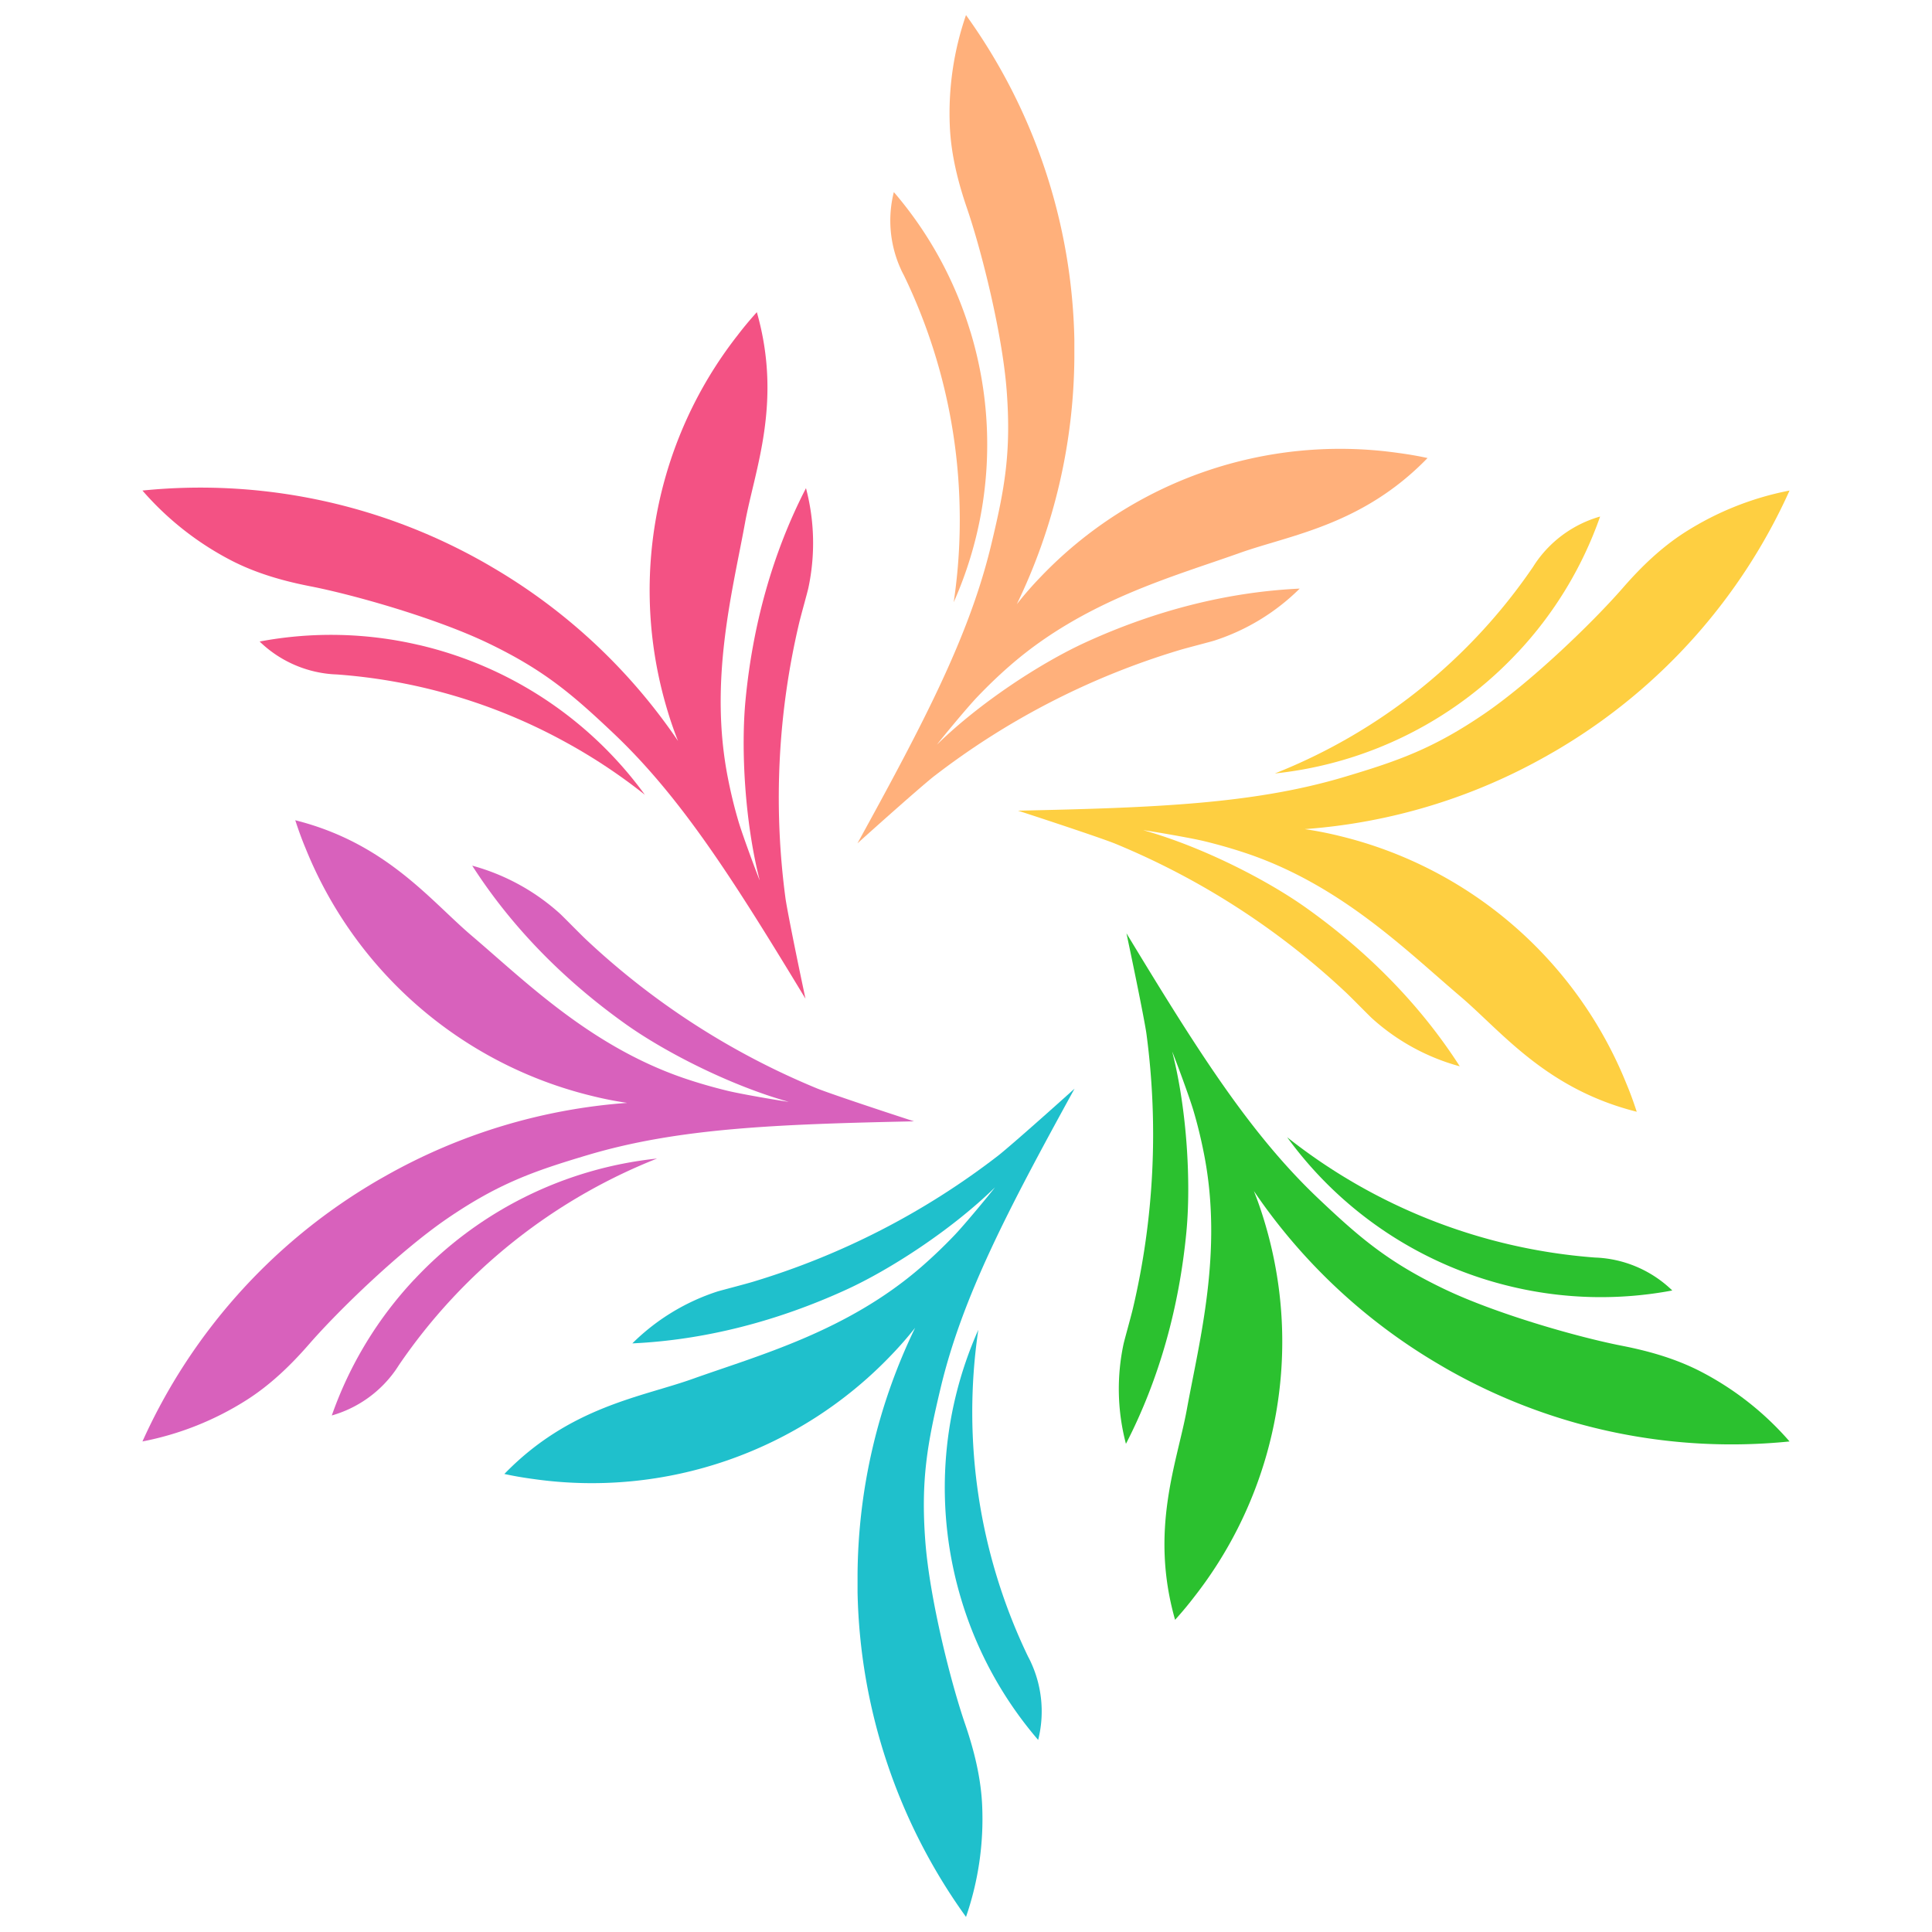 <?xml version="1.0" standalone="no"?><!DOCTYPE svg PUBLIC "-//W3C//DTD SVG 1.1//EN" "http://www.w3.org/Graphics/SVG/1.1/DTD/svg11.dtd"><svg class="icon" width="600px" height="600.00px" viewBox="0 0 1024 1024" version="1.1" xmlns="http://www.w3.org/2000/svg"><path d="M221.919 341.844a204.255 204.255 0 0 0-84.308-1.822 62.044 62.044 0 0 0 37.339 17.224c1.125 0.113 2.318 0.18 3.521 0.225a296.01 296.01 0 0 1 121.5 36 294.75 294.75 0 0 1 41.816 27.765 205.594 205.594 0 0 0-119.824-79.402z" fill="#F35284" /><path d="M395.124 371.251c-2.43 25.628-0.416 64.294 7.549 95.389-1.181-2.7-8.91-23.344-11.25-31.23S387.238 419.75 385.707 411.875c-9.967-51.334 2.475-98.066 9.18-134.82 5.164-28.249 19.867-63.765 6.255-111.6-3.521 3.904-6.863 7.875-10.069 12.082a219.296 219.296 0 0 0-45.158 161.696 221.76 221.76 0 0 0 7.223 35.224c1.8 6.244 3.881 12.375 6.232 18.27a304.718 304.718 0 0 0-97.875-91.733c-2.745-1.631-5.468-3.206-8.28-4.736A304.583 304.583 0 0 0 75.5 260a159.154 159.154 0 0 0 46.732 36.877c13.174 6.863 27.529 10.991 42.098 13.838 23.861 4.658 67.117 17.077 94.252 30.105 29.711 14.254 44.685 27.146 66.285 47.565 36.383 34.38 64.024 78.176 102.049 140.94-5.805-27.304-10.125-49.32-10.654-53.663a402.683 402.683 0 0 1 7.256-145.271c0.99-4.196 4.5-16.661 4.939-18.776a114.165 114.165 0 0 0-1.271-52.875c-17.82 34.537-28.294 72.844-32.063 112.511z" fill="#F35284" /><path d="M219.59 678.129a204.053 204.053 0 0 0-43.729 72.101 62.1 62.1 0 0 0 33.593-23.738c0.675-0.956 1.305-1.912 1.946-2.925a298.53 298.53 0 0 1 136.868-109.519 205.38 205.38 0 0 0-128.678 64.125z" fill="#D861BC" /><path d="M331.663 542.825c20.97 14.918 55.462 32.512 86.377 41.175-2.925-0.337-24.671-3.96-32.625-5.906s-15.671-4.174-23.209-6.75c-49.444-17.032-83.689-51.165-112.162-75.375-21.915-18.607-45.326-49.106-93.544-61.223 1.62 4.984 3.375 9.889 5.411 14.749a219.533 219.533 0 0 0 151.582 131.31q9.45 2.362 18.934 3.746a304.796 304.796 0 0 0-128.385 38.891c-2.779 1.564-5.513 3.128-8.246 4.804A304.616 304.616 0 0 0 75.5 764a159.097 159.097 0 0 0 55.305-22.028c12.521-7.976 23.288-18.349 33.03-29.542 15.964-18.326 48.375-49.579 73.204-66.578 27.203-18.596 45.844-25.121 74.329-33.615 47.959-14.31 99.709-16.358 173.081-17.91-26.55-8.629-47.779-15.885-51.806-17.606a402.829 402.829 0 0 1-122.175-78.907c-3.139-2.959-12.184-12.229-13.792-13.669a113.985 113.985 0 0 0-46.395-25.324c20.97 32.681 48.915 60.908 81.383 84.004z" fill="#D861BC" /><path d="M509.649 848.285a204.199 204.199 0 0 0 40.601 73.912 62.021 62.021 0 0 0-3.758-40.95c-0.484-1.125-1.001-2.092-1.564-3.15a298.586 298.586 0 0 1-26.404-173.25 205.56 205.56 0 0 0-8.854 143.482z" fill="#1FC0CC" /><path d="M448.516 683.562c23.4-10.699 55.89-31.77 78.829-54.214-1.744 2.362-15.75 19.384-21.431 25.324s-11.453 11.453-17.483 16.717c-39.431 34.301-86.153 46.901-121.331 59.456-27 9.652-65.16 14.681-99.776 50.389 5.13 1.125 10.271 1.991 15.491 2.689a219.442 219.442 0 0 0 189.506-65.621q6.75-7.009 12.712-14.535a304.718 304.718 0 0 0-30.51 130.635v9.54A304.594 304.594 0 0 0 512 1016a158.929 158.929 0 0 0 8.572-58.916c-0.641-14.827-4.253-29.329-9.067-43.369-7.875-22.995-18.765-66.656-21.06-96.683-2.498-32.861 1.181-52.268 8.055-81.18 11.588-48.701 35.696-94.5 71.032-158.839-20.745 18.664-37.642 33.424-41.141 36a402.592 402.592 0 0 1-129.375 66.375c-4.129 1.249-16.684 4.5-18.742 5.119a114.097 114.097 0 0 0-45.124 27.518c38.711-1.8 77.119-11.88 113.366-28.463z" fill="#1FC0CC" /><path d="M802.048 682.156a204.21 204.21 0 0 0 84.296 1.822 62.044 62.044 0 0 0-37.339-17.224c-1.125-0.113-2.318-0.18-3.51-0.225a298.598 298.598 0 0 1-163.282-63.776 205.56 205.56 0 0 0 119.835 79.402z" fill="#2BC12F" /><path d="M628.831 652.749c2.43-25.628 0.428-64.294-7.549-95.389 1.181 2.7 8.91 23.344 11.25 31.23s4.185 15.66 5.715 23.535c9.967 51.334-2.464 98.066-9.18 134.82-5.164 28.249-19.867 63.765-6.244 111.6 3.51-3.904 6.851-7.875 10.069-12.082a219.375 219.375 0 0 0 45.146-161.696 221.76 221.76 0 0 0-7.223-35.224c-1.8-6.244-3.881-12.375-6.233-18.27a304.875 304.875 0 0 0 97.875 91.733c2.745 1.631 5.468 3.206 8.28 4.736A304.583 304.583 0 0 0 948.5 764a159.154 159.154 0 0 0-46.732-36.877c-13.174-6.863-27.529-10.991-42.098-13.838-23.85-4.658-67.106-17.077-94.252-30.105-29.711-14.254-44.685-27.146-66.274-47.565-36.394-34.38-64.08-78.176-102.094-140.94 5.794 27.304 10.125 49.32 10.643 53.663a402.93 402.93 0 0 1-7.245 145.271c-0.99 4.196-4.5 16.661-4.95 18.776a114.165 114.165 0 0 0 1.271 52.875c17.82-34.537 28.294-72.844 32.062-112.511z" fill="#2BC12F" /><path d="M804.365 345.871a203.884 203.884 0 0 0 43.729-72.101 62.145 62.145 0 0 0-33.592 23.738c-0.675 0.956-1.305 1.912-1.935 2.925a298.609 298.609 0 0 1-136.879 109.519 205.38 205.38 0 0 0 128.678-64.125z" fill="#FECF41" /><path d="M692.293 481.175c-20.97-14.918-55.418-32.512-86.378-41.175 2.925 0.337 24.671 3.96 32.625 5.906s15.671 4.174 23.209 6.75c49.5 17.032 83.7 51.165 112.162 75.375 21.926 18.607 45.326 49.106 93.589 61.223-1.62-4.984-3.375-9.889-5.422-14.749a219.51 219.51 0 0 0-151.605-131.31c-6.3-1.575-12.634-2.813-18.945-3.746a304.796 304.796 0 0 0 128.385-38.891c2.779-1.564 5.513-3.128 8.246-4.804A304.616 304.616 0 0 0 948.5 260a159.188 159.188 0 0 0-55.305 22.028c-12.521 7.976-23.288 18.349-33.03 29.542-15.964 18.326-48.375 49.579-73.204 66.578-27.203 18.596-45.844 25.121-74.318 33.615-47.97 14.31-99.72 16.358-173.093 17.91 26.55 8.629 47.779 15.885 51.806 17.606a402.829 402.829 0 0 1 122.175 78.907c3.139 2.959 12.184 12.229 13.792 13.669a113.985 113.985 0 0 0 46.395 25.324c-20.97-32.681-48.96-60.908-81.427-84.004z" fill="#FECF41" /><path d="M514.306 175.715A204.199 204.199 0 0 0 473.75 101.803a62.089 62.089 0 0 0 3.758 40.95c0.484 1.125 1.001 2.092 1.564 3.15A296.426 296.426 0 0 1 508.625 269.101a294.75 294.75 0 0 1-3.15 50.096 205.56 205.56 0 0 0 8.854-143.482z" fill="#FFB07B" /><path d="M575.439 340.438c-23.4 10.699-55.89 31.77-78.829 54.214 1.744-2.362 15.75-19.384 21.431-25.324s11.453-11.486 17.483-16.717c39.465-34.301 86.153-46.901 121.331-59.456 27-9.652 65.16-14.681 99.776-50.389-5.13-1.125-10.271-1.991-15.491-2.689a219.442 219.442 0 0 0-189.506 65.621 192.476 192.476 0 0 0-12.701 14.535 304.875 304.875 0 0 0 30.499-130.635v-9.54A304.594 304.594 0 0 0 512 8a159.154 159.154 0 0 0-8.572 58.916c0.641 14.827 4.253 29.329 9.067 43.369 7.875 22.995 18.765 66.656 21.06 96.683 2.498 32.861-1.125 52.268-8.055 81.18-11.588 48.701-35.685 94.5-71.032 158.839 20.745-18.664 37.642-33.424 41.152-36a402.424 402.424 0 0 1 129.375-66.375c4.14-1.249 16.684-4.444 18.742-5.119a113.94 113.94 0 0 0 45.124-27.518c-38.767 1.8-77.175 11.88-113.422 28.463z" fill="#FFB07B" /></svg>